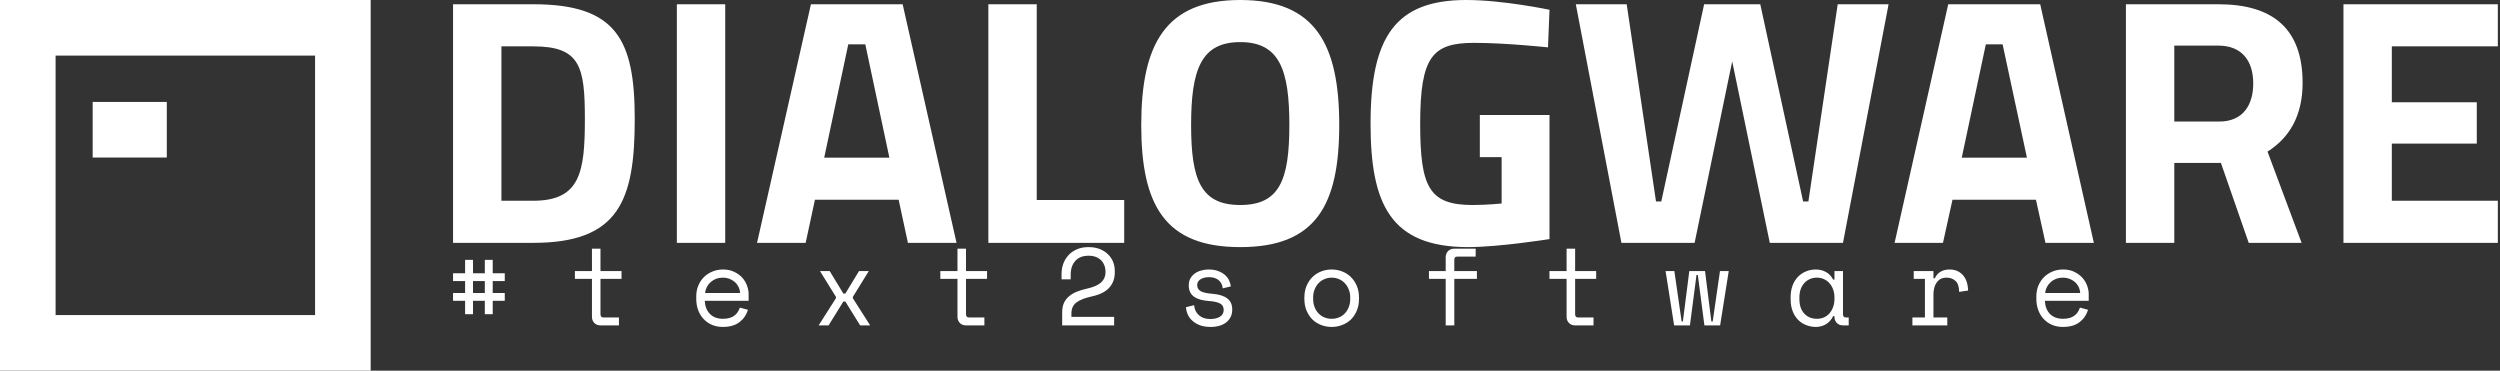 <svg data-v-423bf9ae="" xmlns="http://www.w3.org/2000/svg" viewBox="0 0 607 90" class="iconLeftSlogan"><rect x="0" y="0" width="607" height="90" fill="#333333" stroke="none"/><!----><!----><!----><g data-v-423bf9ae="" id="ff9217fc-33be-4786-99f2-b7369e4deb8d" fill="white" transform="matrix(6.085,0,0,6.085,103.671,-4.929)"><path d="M4.24 10.50C7.66 10.50 8.29 8.81 8.29 5.56C8.29 2.39 7.56 0.98 4.24 0.98L1.04 0.98L1.04 10.50ZM6.30 5.56C6.30 7.67 6.12 8.82 4.24 8.82L2.97 8.82L2.97 2.66L4.24 2.66C6.12 2.66 6.30 3.47 6.30 5.56ZM9.97 10.50L11.90 10.50L11.90 0.98L9.97 0.98ZM13.17 10.50L15.11 10.50L15.48 8.78L18.82 8.78L19.19 10.50L21.13 10.50L18.98 0.98L15.32 0.98ZM16.81 2.58L17.49 2.58L18.45 7.10L15.85 7.10ZM27.82 10.50L27.82 8.79L24.33 8.79L24.33 0.98L22.40 0.98L22.40 10.50ZM32.45 8.99C30.88 8.99 30.49 7.99 30.49 5.80C30.49 3.60 30.88 2.49 32.45 2.49C34.02 2.49 34.41 3.60 34.41 5.80C34.41 7.99 34.02 8.99 32.45 8.99ZM32.45 10.67C35.45 10.67 36.40 9.02 36.40 5.80C36.40 2.58 35.45 0.81 32.45 0.81C29.46 0.81 28.50 2.58 28.50 5.80C28.50 9.02 29.46 10.67 32.45 10.67ZM42.01 7.08L42.88 7.08L42.88 8.93C42.88 8.93 42.29 8.99 41.72 8.99C39.98 8.99 39.63 8.27 39.63 5.74C39.63 3.07 40.12 2.52 41.78 2.52C43.05 2.52 44.73 2.70 44.73 2.70L44.79 1.20C44.79 1.20 42.94 0.81 41.47 0.81C38.65 0.81 37.65 2.27 37.65 5.74C37.65 8.93 38.43 10.67 41.54 10.67C42.78 10.67 44.79 10.35 44.79 10.35L44.79 5.40L42.01 5.40ZM45.84 0.98L47.66 10.50L50.58 10.50L52.08 3.26L53.58 10.50L56.50 10.50L58.32 0.98L56.29 0.98L55.12 8.85L54.91 8.85L53.20 0.98L50.96 0.98L49.25 8.85L49.04 8.85L47.87 0.98ZM58.56 10.50L60.49 10.50L60.87 8.78L64.20 8.78L64.58 10.50L66.51 10.50L64.37 0.98L60.70 0.98ZM62.20 2.58L62.87 2.58L63.84 7.10L61.24 7.10ZM71.58 7.31L72.69 10.50L74.80 10.50L73.44 6.86C74.31 6.31 74.84 5.43 74.84 4.12C74.84 1.95 73.65 0.98 71.48 0.98L67.79 0.98L67.79 10.50L69.72 10.50L69.72 7.31ZM72.87 4.14C72.87 4.98 72.48 5.66 71.51 5.66L69.72 5.66L69.72 2.63L71.48 2.63C72.41 2.63 72.87 3.23 72.87 4.14ZM76.47 10.50L82.63 10.50L82.63 8.82L78.40 8.82L78.40 6.54L81.79 6.54L81.79 4.89L78.40 4.89L78.40 2.66L82.63 2.66L82.63 0.98L76.47 0.98Z"></path></g><!----><g data-v-423bf9ae="" id="0a6962af-be47-423c-9e37-4a14ea9462e2" transform="matrix(4.5,0,0,4.5,0,0)" stroke="none" fill="white"><path d="M20 0v20H0V0h20zM3 3v14h14V3H3zm6 2.5v3H5v-3h4z"></path></g><!----><g data-v-423bf9ae="" id="56a1c40f-9d27-4294-bc8b-246ddc39d11b" fill="white" transform="matrix(1.9,0,0,1.9,108.138,49.207)"><path d="M6.05 14.25L5.04 14.25L5.04 12.54L3.53 12.54L3.53 14.25L2.52 14.25L2.52 12.54L0.98 12.54L0.98 11.54L2.52 11.54L2.52 10.02L0.98 10.02L0.98 9.02L2.52 9.02L2.52 7.31L3.53 7.31L3.53 9.02L5.04 9.02L5.04 7.31L6.05 7.31L6.05 9.02L7.59 9.02L7.59 10.02L6.05 10.02L6.05 11.54L7.59 11.54L7.59 12.54L6.05 12.54L6.05 14.25ZM5.04 11.54L5.04 10.02L3.53 10.02L3.53 11.54L5.04 11.54ZM16.55 9.74L16.55 8.74L18.73 8.74L18.73 5.88L19.82 5.88L19.82 8.74L22.51 8.74L22.51 9.74L19.82 9.74L19.82 14.25L19.82 14.25Q19.82 14.67 20.20 14.67L20.20 14.67L22.18 14.67L22.18 15.68L19.81 15.68L19.81 15.68Q19.33 15.68 19.03 15.37L19.03 15.37L19.03 15.37Q18.73 15.06 18.73 14.59L18.73 14.59L18.73 9.74L16.55 9.74ZM38.75 12.54L33.15 12.54L33.15 12.54Q33.19 13.58 33.80 14.21L33.80 14.21L33.80 14.21Q34.40 14.84 35.48 14.84L35.48 14.84L35.48 14.84Q35.97 14.84 36.33 14.73L36.33 14.73L36.33 14.73Q36.69 14.62 36.95 14.42L36.95 14.42L36.95 14.42Q37.21 14.22 37.37 13.96L37.37 13.96L37.37 13.96Q37.53 13.71 37.63 13.41L37.63 13.41L38.67 13.69L38.67 13.69Q38.37 14.66 37.58 15.27L37.58 15.27L37.58 15.27Q36.79 15.88 35.45 15.88L35.45 15.88L35.45 15.88Q34.71 15.88 34.08 15.62L34.08 15.62L34.08 15.62Q33.46 15.36 33.01 14.88L33.01 14.88L33.01 14.88Q32.56 14.41 32.31 13.75L32.31 13.75L32.31 13.75Q32.06 13.09 32.06 12.29L32.06 12.29L32.06 11.96L32.06 11.96Q32.06 11.23 32.32 10.60L32.32 10.60L32.32 10.60Q32.58 9.97 33.04 9.51L33.04 9.51L33.04 9.51Q33.50 9.06 34.13 8.80L34.13 8.80L34.13 8.80Q34.75 8.54 35.48 8.54L35.48 8.54L35.48 8.54Q36.33 8.54 36.95 8.86L36.95 8.86L36.95 8.86Q37.58 9.17 37.98 9.63L37.98 9.63L37.98 9.63Q38.37 10.09 38.56 10.64L38.56 10.64L38.56 10.64Q38.75 11.19 38.75 11.65L38.75 11.65L38.75 12.54ZM35.48 9.58L35.48 9.58L35.48 9.58Q35.01 9.58 34.62 9.72L34.62 9.72L34.62 9.72Q34.22 9.87 33.91 10.14L33.91 10.14L33.91 10.14Q33.61 10.40 33.42 10.76L33.42 10.76L33.42 10.76Q33.24 11.12 33.18 11.54L33.18 11.54L37.66 11.54L37.66 11.54Q37.63 11.09 37.44 10.72L37.44 10.72L37.44 10.72Q37.25 10.36 36.95 10.11L36.95 10.11L36.95 10.11Q36.65 9.86 36.27 9.72L36.27 9.72L36.27 9.72Q35.88 9.58 35.48 9.58ZM51.11 11.62L52.86 8.74L54.11 8.74L52.07 12.04L52.07 12.21L54.28 15.68L53.00 15.68L51.11 12.63L50.86 12.63L48.97 15.68L47.70 15.68L49.91 12.21L49.91 12.04L47.87 8.74L49.11 8.74L50.86 11.62L51.11 11.62ZM63.25 9.74L63.25 8.74L65.44 8.74L65.44 5.88L66.53 5.88L66.53 8.74L69.22 8.74L69.22 9.74L66.53 9.74L66.53 14.25L66.53 14.25Q66.53 14.67 66.91 14.67L66.91 14.67L68.88 14.67L68.88 15.68L66.51 15.68L66.51 15.68Q66.04 15.68 65.74 15.37L65.74 15.37L65.74 15.37Q65.44 15.06 65.44 14.59L65.44 14.59L65.44 9.74L63.25 9.74ZM80.00 14.59L85.46 14.59L85.46 15.68L78.82 15.68L78.82 14L78.82 14Q78.82 13.33 79.04 12.83L79.04 12.83L79.04 12.83Q79.27 12.33 79.68 11.98L79.68 11.98L79.68 11.98Q80.09 11.62 80.68 11.38L80.68 11.38L80.68 11.38Q81.27 11.14 82.01 10.98L82.01 10.98L82.01 10.98Q83.26 10.70 83.81 10.18L83.81 10.18L83.81 10.18Q84.36 9.66 84.36 8.90L84.36 8.90L84.36 8.82L84.36 8.82Q84.36 8.44 84.24 8.08L84.24 8.08L84.24 8.08Q84.11 7.71 83.85 7.42L83.85 7.42L83.85 7.42Q83.58 7.13 83.17 6.95L83.17 6.95L83.17 6.95Q82.75 6.78 82.18 6.78L82.18 6.78L82.18 6.78Q81.10 6.78 80.51 7.43L80.51 7.43L80.51 7.43Q79.91 8.09 79.91 9.18L79.91 9.18L79.91 9.80L78.74 9.80L78.74 9.10L78.74 9.10Q78.74 8.43 78.96 7.81L78.96 7.81L78.96 7.81Q79.18 7.20 79.62 6.72L79.62 6.72L79.62 6.72Q80.05 6.24 80.70 5.96L80.70 5.96L80.70 5.96Q81.34 5.68 82.18 5.68L82.18 5.68L82.18 5.68Q83.03 5.68 83.66 5.94L83.66 5.94L83.66 5.94Q84.29 6.20 84.71 6.63L84.71 6.63L84.71 6.63Q85.13 7.06 85.34 7.59L85.34 7.59L85.34 7.59Q85.54 8.13 85.54 8.69L85.54 8.69L85.54 8.95L85.54 8.95Q85.54 10.07 84.84 10.86L84.84 10.86L84.84 10.86Q84.14 11.65 82.60 11.98L82.60 11.98L82.60 11.98Q81.26 12.28 80.63 12.76L80.63 12.76L80.63 12.76Q80.00 13.24 80.00 14.17L80.00 14.17L80.00 14.59ZM96.07 10.53L96.07 10.53L96.07 10.53Q96.07 11.03 96.50 11.30L96.50 11.30L96.50 11.30Q96.92 11.56 98.06 11.65L98.06 11.65L98.06 11.65Q99.27 11.75 99.91 12.23L99.91 12.23L99.91 12.23Q100.55 12.71 100.55 13.64L100.55 13.64L100.55 13.72L100.55 13.72Q100.55 14.22 100.34 14.62L100.34 14.62L100.34 14.62Q100.14 15.02 99.78 15.30L99.78 15.30L99.78 15.30Q99.43 15.58 98.92 15.73L98.92 15.73L98.92 15.73Q98.41 15.88 97.80 15.88L97.80 15.88L97.80 15.88Q96.99 15.88 96.41 15.66L96.41 15.66L96.41 15.66Q95.83 15.44 95.45 15.08L95.45 15.08L95.45 15.08Q95.06 14.73 94.86 14.27L94.86 14.27L94.86 14.27Q94.67 13.82 94.64 13.36L94.64 13.36L95.68 13.10L95.68 13.10Q95.75 13.90 96.29 14.38L96.29 14.38L96.29 14.38Q96.84 14.87 97.75 14.87L97.75 14.87L97.75 14.87Q98.52 14.87 98.99 14.57L98.99 14.57L98.99 14.57Q99.46 14.27 99.46 13.72L99.46 13.72L99.46 13.72Q99.46 13.13 98.99 12.88L98.99 12.88L98.99 12.88Q98.53 12.63 97.50 12.56L97.50 12.56L97.50 12.56Q96.29 12.47 95.65 12.00L95.65 12.00L95.65 12.00Q95.00 11.52 95.00 10.61L95.00 10.61L95.00 10.53L95.00 10.53Q95.00 10.04 95.21 9.67L95.21 9.67L95.21 9.67Q95.42 9.30 95.78 9.04L95.78 9.04L95.78 9.04Q96.14 8.79 96.59 8.67L96.59 8.67L96.59 8.67Q97.03 8.54 97.52 8.54L97.52 8.54L97.52 8.54Q98.21 8.54 98.73 8.73L98.73 8.73L98.73 8.73Q99.25 8.92 99.60 9.22L99.60 9.22L99.60 9.22Q99.95 9.52 100.14 9.91L100.14 9.91L100.14 9.91Q100.32 10.30 100.38 10.70L100.38 10.70L99.34 10.95L99.34 10.95Q99.27 10.28 98.81 9.90L98.81 9.90L98.81 9.90Q98.34 9.52 97.58 9.52L97.58 9.52L97.58 9.52Q97.29 9.52 97.01 9.58L97.01 9.58L97.01 9.58Q96.74 9.65 96.53 9.77L96.53 9.77L96.53 9.77Q96.32 9.90 96.19 10.09L96.19 10.09L96.19 10.09Q96.07 10.28 96.07 10.53ZM116.75 12.12L116.75 12.29L116.75 12.29Q116.75 13.16 116.46 13.82L116.46 13.82L116.46 13.82Q116.17 14.49 115.70 14.95L115.70 14.95L115.70 14.95Q115.22 15.40 114.58 15.64L114.58 15.64L114.58 15.64Q113.95 15.88 113.26 15.88L113.26 15.88L113.26 15.88Q112.56 15.88 111.93 15.64L111.93 15.64L111.93 15.64Q111.30 15.40 110.82 14.95L110.82 14.95L110.82 14.95Q110.35 14.49 110.06 13.82L110.06 13.82L110.06 13.82Q109.77 13.16 109.77 12.29L109.77 12.29L109.77 12.12L109.77 12.12Q109.77 11.27 110.06 10.61L110.06 10.61L110.06 10.61Q110.35 9.94 110.83 9.48L110.83 9.48L110.83 9.48Q111.31 9.02 111.94 8.78L111.94 8.78L111.94 8.78Q112.57 8.54 113.26 8.54L113.26 8.54L113.26 8.54Q113.95 8.54 114.58 8.78L114.58 8.78L114.58 8.78Q115.21 9.02 115.69 9.48L115.69 9.48L115.69 9.48Q116.17 9.94 116.46 10.61L116.46 10.61L116.46 10.61Q116.75 11.27 116.75 12.12L116.75 12.12ZM113.26 14.84L113.26 14.84L113.26 14.84Q113.76 14.84 114.19 14.66L114.19 14.66L114.19 14.66Q114.62 14.49 114.94 14.15L114.94 14.15L114.94 14.15Q115.26 13.82 115.44 13.35L115.44 13.35L115.44 13.35Q115.63 12.88 115.63 12.29L115.63 12.29L115.63 12.12L115.63 12.12Q115.63 11.56 115.44 11.09L115.44 11.09L115.44 11.09Q115.26 10.63 114.94 10.29L114.94 10.29L114.94 10.29Q114.62 9.95 114.18 9.77L114.18 9.77L114.18 9.77Q113.75 9.58 113.26 9.58L113.26 9.58L113.26 9.58Q112.77 9.58 112.34 9.77L112.34 9.77L112.34 9.77Q111.90 9.95 111.58 10.29L111.58 10.29L111.58 10.29Q111.26 10.63 111.08 11.09L111.08 11.09L111.08 11.09Q110.89 11.56 110.89 12.12L110.89 12.12L110.89 12.29L110.89 12.29Q110.89 12.88 111.08 13.35L111.08 13.35L111.08 13.35Q111.26 13.82 111.58 14.15L111.58 14.15L111.58 14.15Q111.90 14.49 112.33 14.66L112.33 14.66L112.33 14.66Q112.76 14.84 113.26 14.84ZM125.69 9.74L125.69 8.74L127.83 8.74L127.83 6.97L127.83 6.97Q127.83 6.50 128.13 6.19L128.13 6.19L128.13 6.19Q128.44 5.88 128.91 5.88L128.91 5.88L131.66 5.88L131.66 6.89L129.30 6.89L129.30 6.89Q128.93 6.89 128.93 7.31L128.93 7.31L128.93 8.74L131.82 8.74L131.82 9.74L128.93 9.74L128.93 15.68L127.83 15.68L127.83 9.74L125.69 9.74ZM141.09 9.74L141.09 8.74L143.28 8.74L143.28 5.88L144.37 5.88L144.37 8.74L147.06 8.74L147.06 9.74L144.37 9.74L144.37 14.25L144.37 14.25Q144.37 14.67 144.75 14.67L144.75 14.67L146.72 14.67L146.72 15.68L144.35 15.68L144.35 15.68Q143.88 15.68 143.58 15.37L143.58 15.37L143.58 15.37Q143.28 15.06 143.28 14.59L143.28 14.59L143.28 9.74L141.09 9.74ZM164.00 8.74L162.90 15.68L160.89 15.68L160.05 9.24L159.88 9.24L159.04 15.68L157.02 15.68L155.93 8.74L157.05 8.74L157.98 15.18L158.14 15.18L158.96 8.74L160.97 8.74L161.78 15.18L161.95 15.18L162.88 8.74L164.00 8.74ZM177.51 14.59L177.51 14.50L177.34 14.50L177.34 14.50Q177.00 15.20 176.41 15.54L176.41 15.54L176.41 15.54Q175.81 15.88 175.15 15.88L175.15 15.88L175.15 15.88Q174.47 15.88 173.88 15.64L173.88 15.64L173.88 15.64Q173.29 15.41 172.85 14.96L172.85 14.96L172.85 14.96Q172.41 14.50 172.16 13.85L172.16 13.85L172.16 13.85Q171.91 13.19 171.91 12.32L171.91 12.32L171.91 12.10L171.91 12.10Q171.91 11.24 172.16 10.58L172.16 10.58L172.16 10.58Q172.41 9.93 172.85 9.47L172.85 9.47L172.85 9.47Q173.29 9.02 173.88 8.78L173.88 8.78L173.88 8.78Q174.47 8.54 175.13 8.54L175.13 8.54L175.13 8.54Q175.84 8.54 176.42 8.86L176.42 8.86L176.42 8.86Q177.00 9.17 177.34 9.83L177.34 9.83L177.51 9.83L177.51 8.74L178.60 8.74L178.60 14.25L178.60 14.25Q178.60 14.67 178.98 14.67L178.98 14.67L179.33 14.67L179.33 15.68L178.58 15.68L178.58 15.68Q178.11 15.68 177.81 15.37L177.81 15.37L177.81 15.37Q177.51 15.06 177.51 14.59L177.51 14.59ZM175.27 14.84L175.27 14.84L175.27 14.84Q175.76 14.84 176.17 14.66L176.17 14.66L176.17 14.66Q176.58 14.48 176.88 14.14L176.88 14.14L176.88 14.14Q177.17 13.80 177.34 13.33L177.34 13.33L177.34 13.33Q177.51 12.87 177.51 12.29L177.51 12.29L177.51 12.12L177.51 12.12Q177.51 11.56 177.34 11.09L177.34 11.09L177.34 11.09Q177.17 10.63 176.87 10.29L176.87 10.29L176.87 10.29Q176.57 9.95 176.16 9.77L176.16 9.77L176.16 9.77Q175.74 9.58 175.27 9.58L175.27 9.58L175.27 9.58Q174.78 9.58 174.37 9.76L174.37 9.76L174.37 9.76Q173.96 9.94 173.66 10.27L173.66 10.27L173.66 10.27Q173.36 10.60 173.19 11.07L173.19 11.07L173.19 11.07Q173.03 11.54 173.03 12.10L173.03 12.10L173.03 12.32L173.03 12.32Q173.03 13.51 173.65 14.17L173.65 14.17L173.65 14.17Q174.27 14.84 175.27 14.84ZM187.64 9.74L187.64 8.74L190.16 8.74L190.16 9.66L190.33 9.66L190.33 9.66Q190.60 9.09 191.09 8.81L191.09 8.81L191.09 8.81Q191.58 8.54 192.21 8.54L192.21 8.54L192.21 8.54Q193.26 8.54 193.90 9.23L193.90 9.23L193.90 9.23Q194.54 9.91 194.59 11.23L194.59 11.23L193.44 11.40L193.44 11.40Q193.44 10.43 192.98 10.00L192.98 10.00L192.98 10.00Q192.51 9.58 191.84 9.58L191.84 9.58L191.84 9.58Q191.41 9.58 191.09 9.74L191.09 9.74L191.09 9.74Q190.78 9.91 190.57 10.21L190.57 10.21L190.57 10.21Q190.36 10.50 190.26 10.89L190.26 10.89L190.26 10.89Q190.16 11.28 190.16 11.73L190.16 11.73L190.16 14.67L191.93 14.67L191.93 15.68L187.47 15.68L187.47 14.67L189.07 14.67L189.07 9.74L187.64 9.74ZM210.00 12.54L204.40 12.54L204.40 12.54Q204.44 13.58 205.04 14.21L205.04 14.21L205.04 14.21Q205.65 14.84 206.72 14.84L206.72 14.84L206.72 14.84Q207.21 14.84 207.58 14.73L207.58 14.73L207.58 14.73Q207.94 14.62 208.20 14.42L208.20 14.42L208.20 14.42Q208.46 14.22 208.62 13.96L208.62 13.96L208.62 13.96Q208.78 13.71 208.88 13.41L208.88 13.41L209.92 13.69L209.92 13.69Q209.62 14.66 208.83 15.27L208.83 15.27L208.83 15.27Q208.04 15.88 206.70 15.88L206.70 15.88L206.70 15.88Q205.95 15.88 205.33 15.62L205.33 15.62L205.33 15.62Q204.71 15.36 204.26 14.88L204.26 14.88L204.26 14.88Q203.81 14.41 203.56 13.75L203.56 13.75L203.56 13.75Q203.31 13.09 203.31 12.29L203.31 12.29L203.31 11.96L203.31 11.96Q203.31 11.23 203.57 10.60L203.57 10.60L203.57 10.60Q203.83 9.97 204.29 9.51L204.29 9.51L204.29 9.51Q204.75 9.06 205.37 8.80L205.37 8.80L205.37 8.80Q206.00 8.54 206.72 8.54L206.72 8.54L206.72 8.54Q207.58 8.54 208.20 8.86L208.20 8.86L208.20 8.86Q208.82 9.17 209.22 9.63L209.22 9.63L209.22 9.63Q209.62 10.09 209.81 10.64L209.81 10.64L209.81 10.64Q210.00 11.19 210.00 11.65L210.00 11.65L210.00 12.54ZM206.72 9.58L206.72 9.58L206.72 9.58Q206.26 9.58 205.86 9.72L205.86 9.72L205.86 9.72Q205.46 9.87 205.16 10.14L205.16 10.14L205.16 10.14Q204.86 10.40 204.67 10.76L204.67 10.76L204.67 10.76Q204.48 11.12 204.43 11.54L204.43 11.54L208.91 11.54L208.91 11.54Q208.88 11.09 208.69 10.72L208.69 10.72L208.69 10.72Q208.50 10.36 208.20 10.11L208.20 10.11L208.20 10.11Q207.90 9.86 207.52 9.72L207.52 9.72L207.52 9.72Q207.13 9.58 206.72 9.58Z"></path></g></svg>